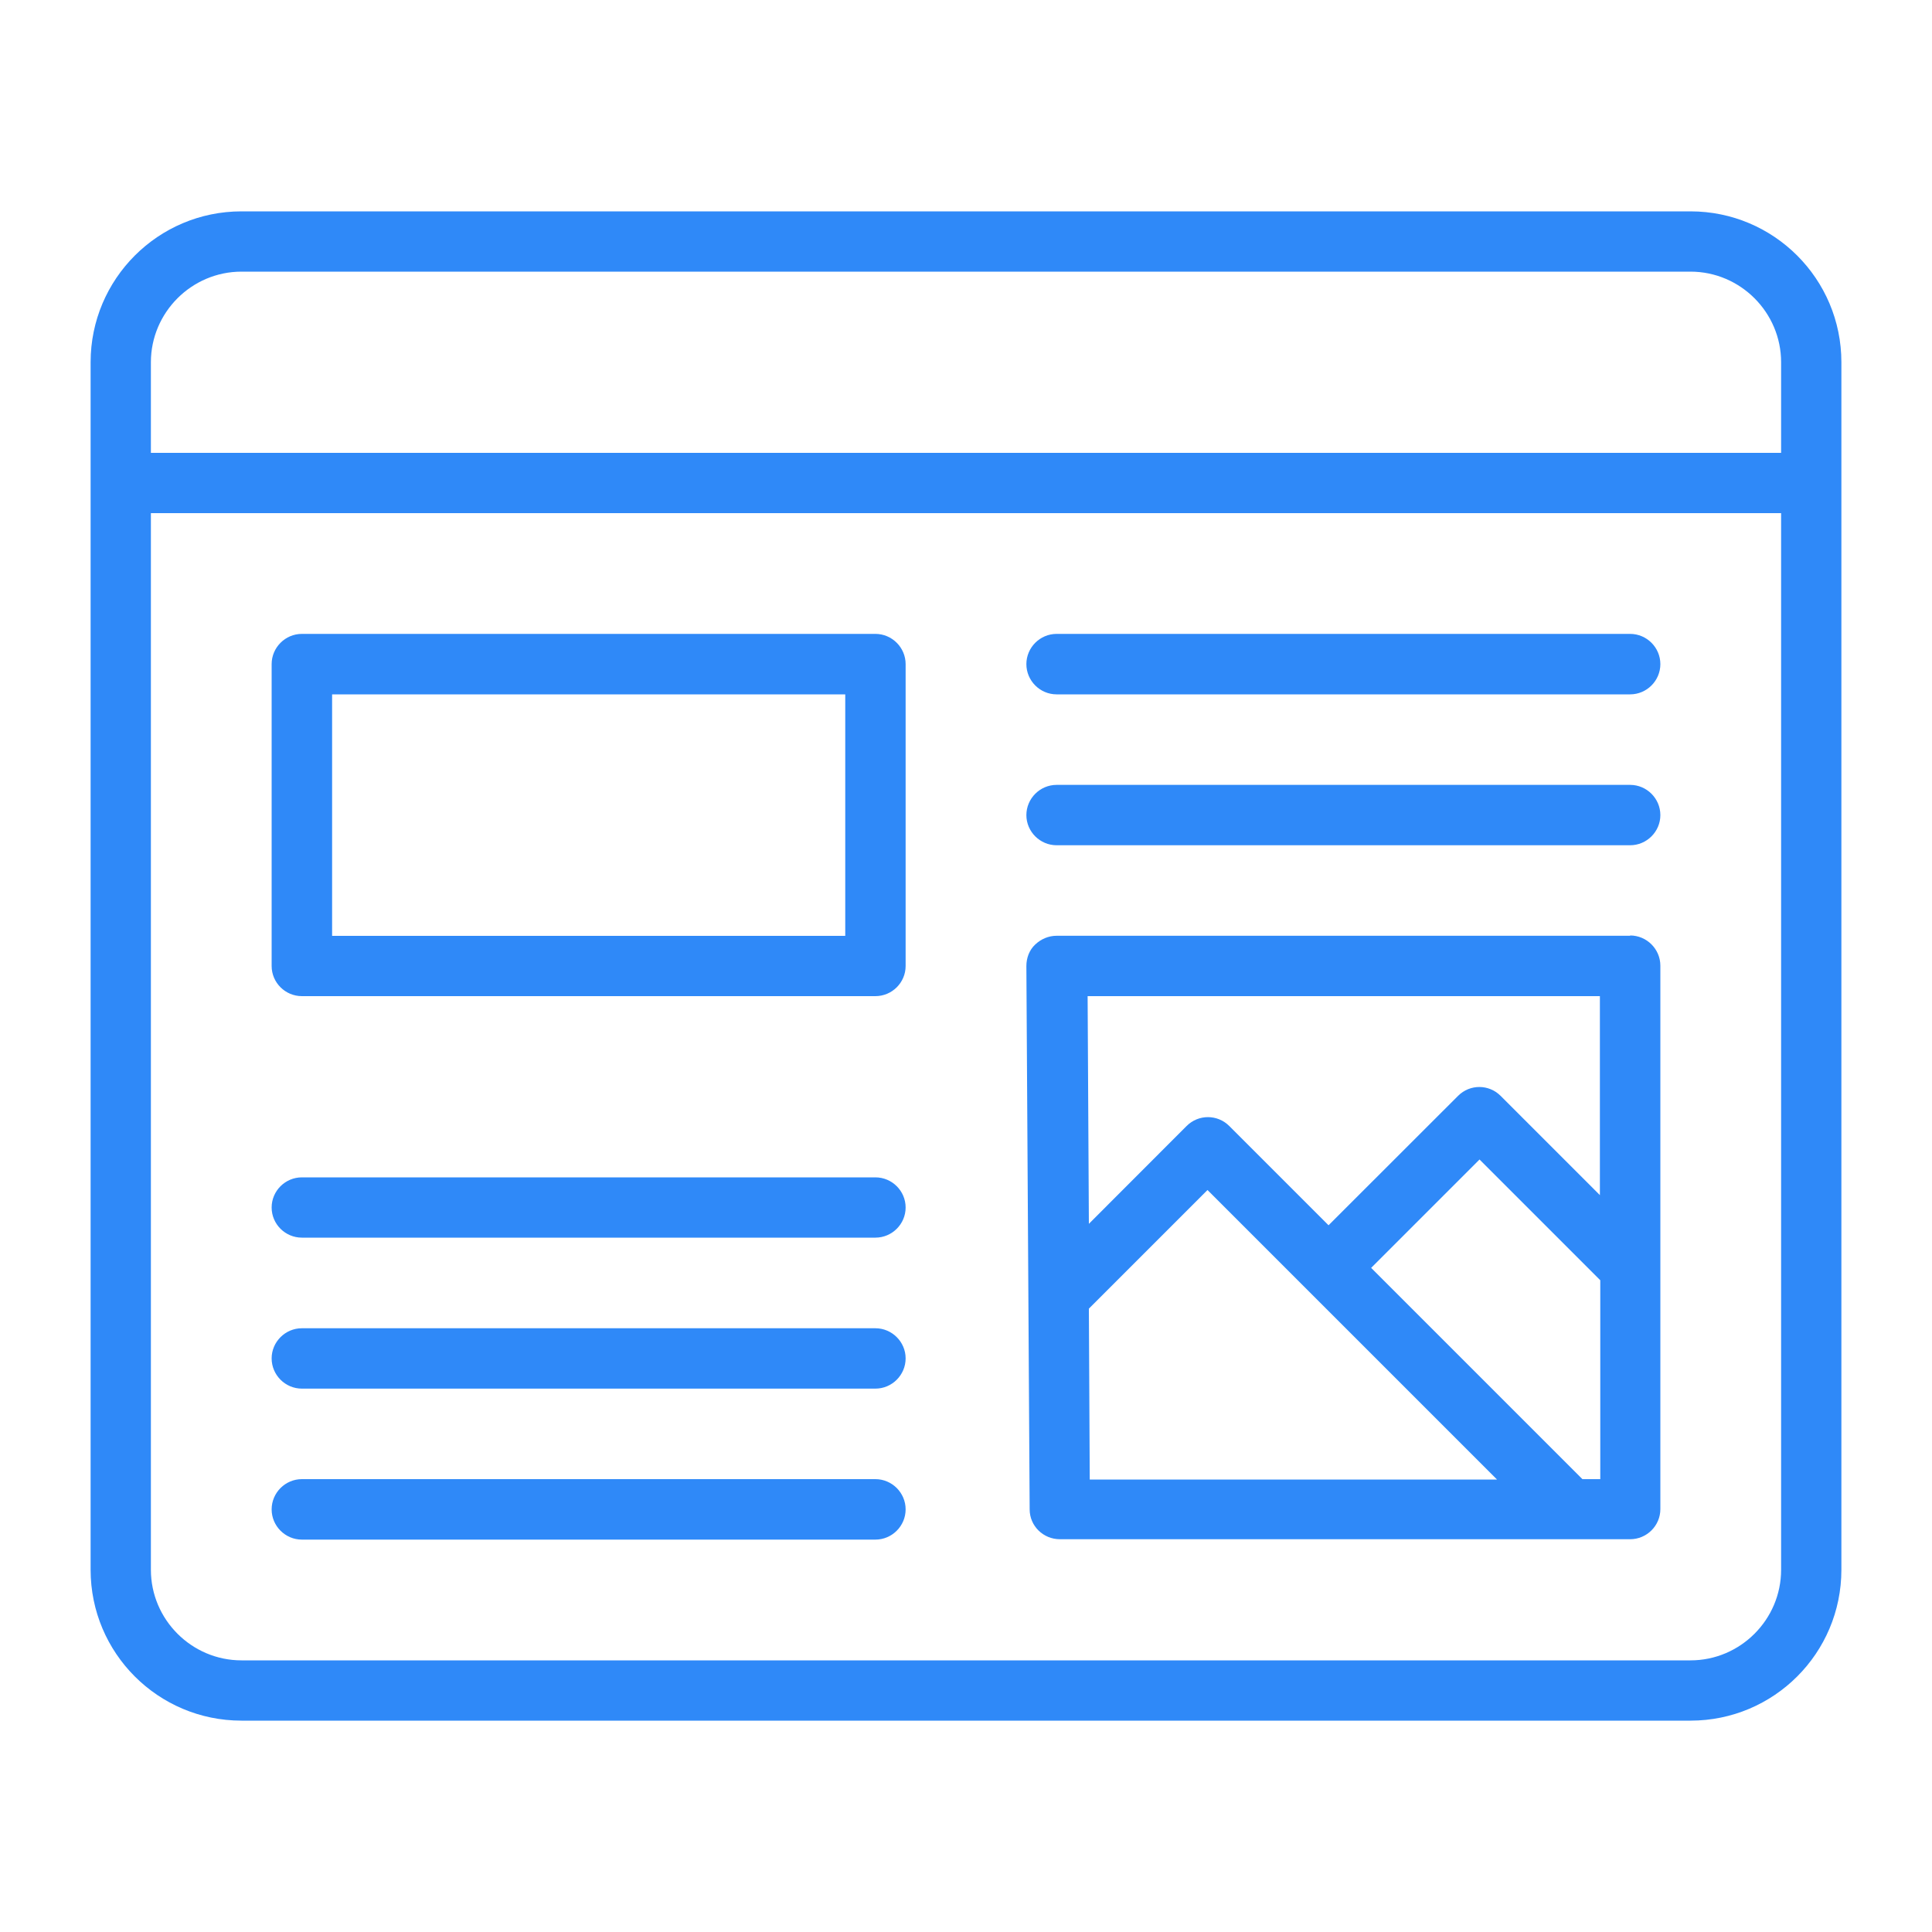 <svg width="20" height="20" viewBox="0 0 20 20" fill="none" xmlns="http://www.w3.org/2000/svg">
<path d="M17.5 2.188H2.5C1.637 2.188 0.938 2.888 0.938 3.75V16.25C0.938 17.113 1.637 17.812 2.5 17.812H17.5C18.363 17.812 19.062 17.113 19.062 16.25V3.75C19.062 2.888 18.363 2.188 17.5 2.188ZM1.562 3.75C1.562 3.234 1.984 2.812 2.5 2.812H17.5C18.016 2.812 18.438 3.234 18.438 3.75V4.688H1.562V3.75ZM17.5 17.188H2.5C1.984 17.188 1.562 16.766 1.562 16.25V5.312H18.438V16.25C18.438 16.766 18.016 17.188 17.5 17.188Z" fill="#2F89F8"/>
<path d="M9.062 15.312H3.125C2.953 15.312 2.812 15.453 2.812 15.625C2.812 15.797 2.953 15.938 3.125 15.938H9.062C9.234 15.938 9.375 15.797 9.375 15.625C9.375 15.453 9.234 15.312 9.062 15.312Z" fill="#2F89F8"/>
<path d="M9.062 13.75H3.125C2.953 13.75 2.812 13.891 2.812 14.062C2.812 14.234 2.953 14.375 3.125 14.375H9.062C9.234 14.375 9.375 14.234 9.375 14.062C9.375 13.891 9.234 13.75 9.062 13.75Z" fill="#2F89F8"/>
<path d="M9.062 12.188H3.125C2.953 12.188 2.812 12.328 2.812 12.5C2.812 12.672 2.953 12.812 3.125 12.812H9.062C9.234 12.812 9.375 12.672 9.375 12.5C9.375 12.328 9.234 12.188 9.062 12.188Z" fill="#2F89F8"/>
<path d="M16.875 9.687H10.938C10.853 9.687 10.775 9.722 10.716 9.778C10.656 9.834 10.625 9.916 10.625 10L10.659 15.625C10.659 15.797 10.8 15.934 10.972 15.934H16.875C17.047 15.934 17.188 15.794 17.188 15.622V9.997C17.188 9.825 17.047 9.684 16.875 9.684V9.687ZM16.562 10.312V12.372L15.534 11.344C15.412 11.222 15.216 11.222 15.094 11.344L13.753 12.684L12.725 11.656C12.603 11.534 12.406 11.534 12.284 11.656L11.272 12.669L11.259 10.312H16.569H16.562ZM11.272 13.547L12.5 12.319L15.497 15.316H11.281L11.272 13.55V13.547ZM16.381 15.312L14.194 13.125L15.316 12.003L16.566 13.253V15.312H16.381Z" fill="#2F89F8"/>
<path d="M16.875 8.125H10.938C10.766 8.125 10.625 8.266 10.625 8.438C10.625 8.609 10.766 8.75 10.938 8.75H16.875C17.047 8.75 17.188 8.609 17.188 8.438C17.188 8.266 17.047 8.125 16.875 8.125Z" fill="#2F89F8"/>
<path d="M16.875 6.562H10.938C10.766 6.562 10.625 6.703 10.625 6.875C10.625 7.047 10.766 7.188 10.938 7.188H16.875C17.047 7.188 17.188 7.047 17.188 6.875C17.188 6.703 17.047 6.562 16.875 6.562Z" fill="#2F89F8"/>
<path d="M9.062 6.562H3.125C2.953 6.562 2.812 6.703 2.812 6.875V10C2.812 10.172 2.953 10.312 3.125 10.312H9.062C9.234 10.312 9.375 10.172 9.375 10V6.875C9.375 6.703 9.234 6.562 9.062 6.562ZM8.75 9.688H3.438V7.188H8.75V9.688Z" fill="#2F89F8"/>
</svg>
